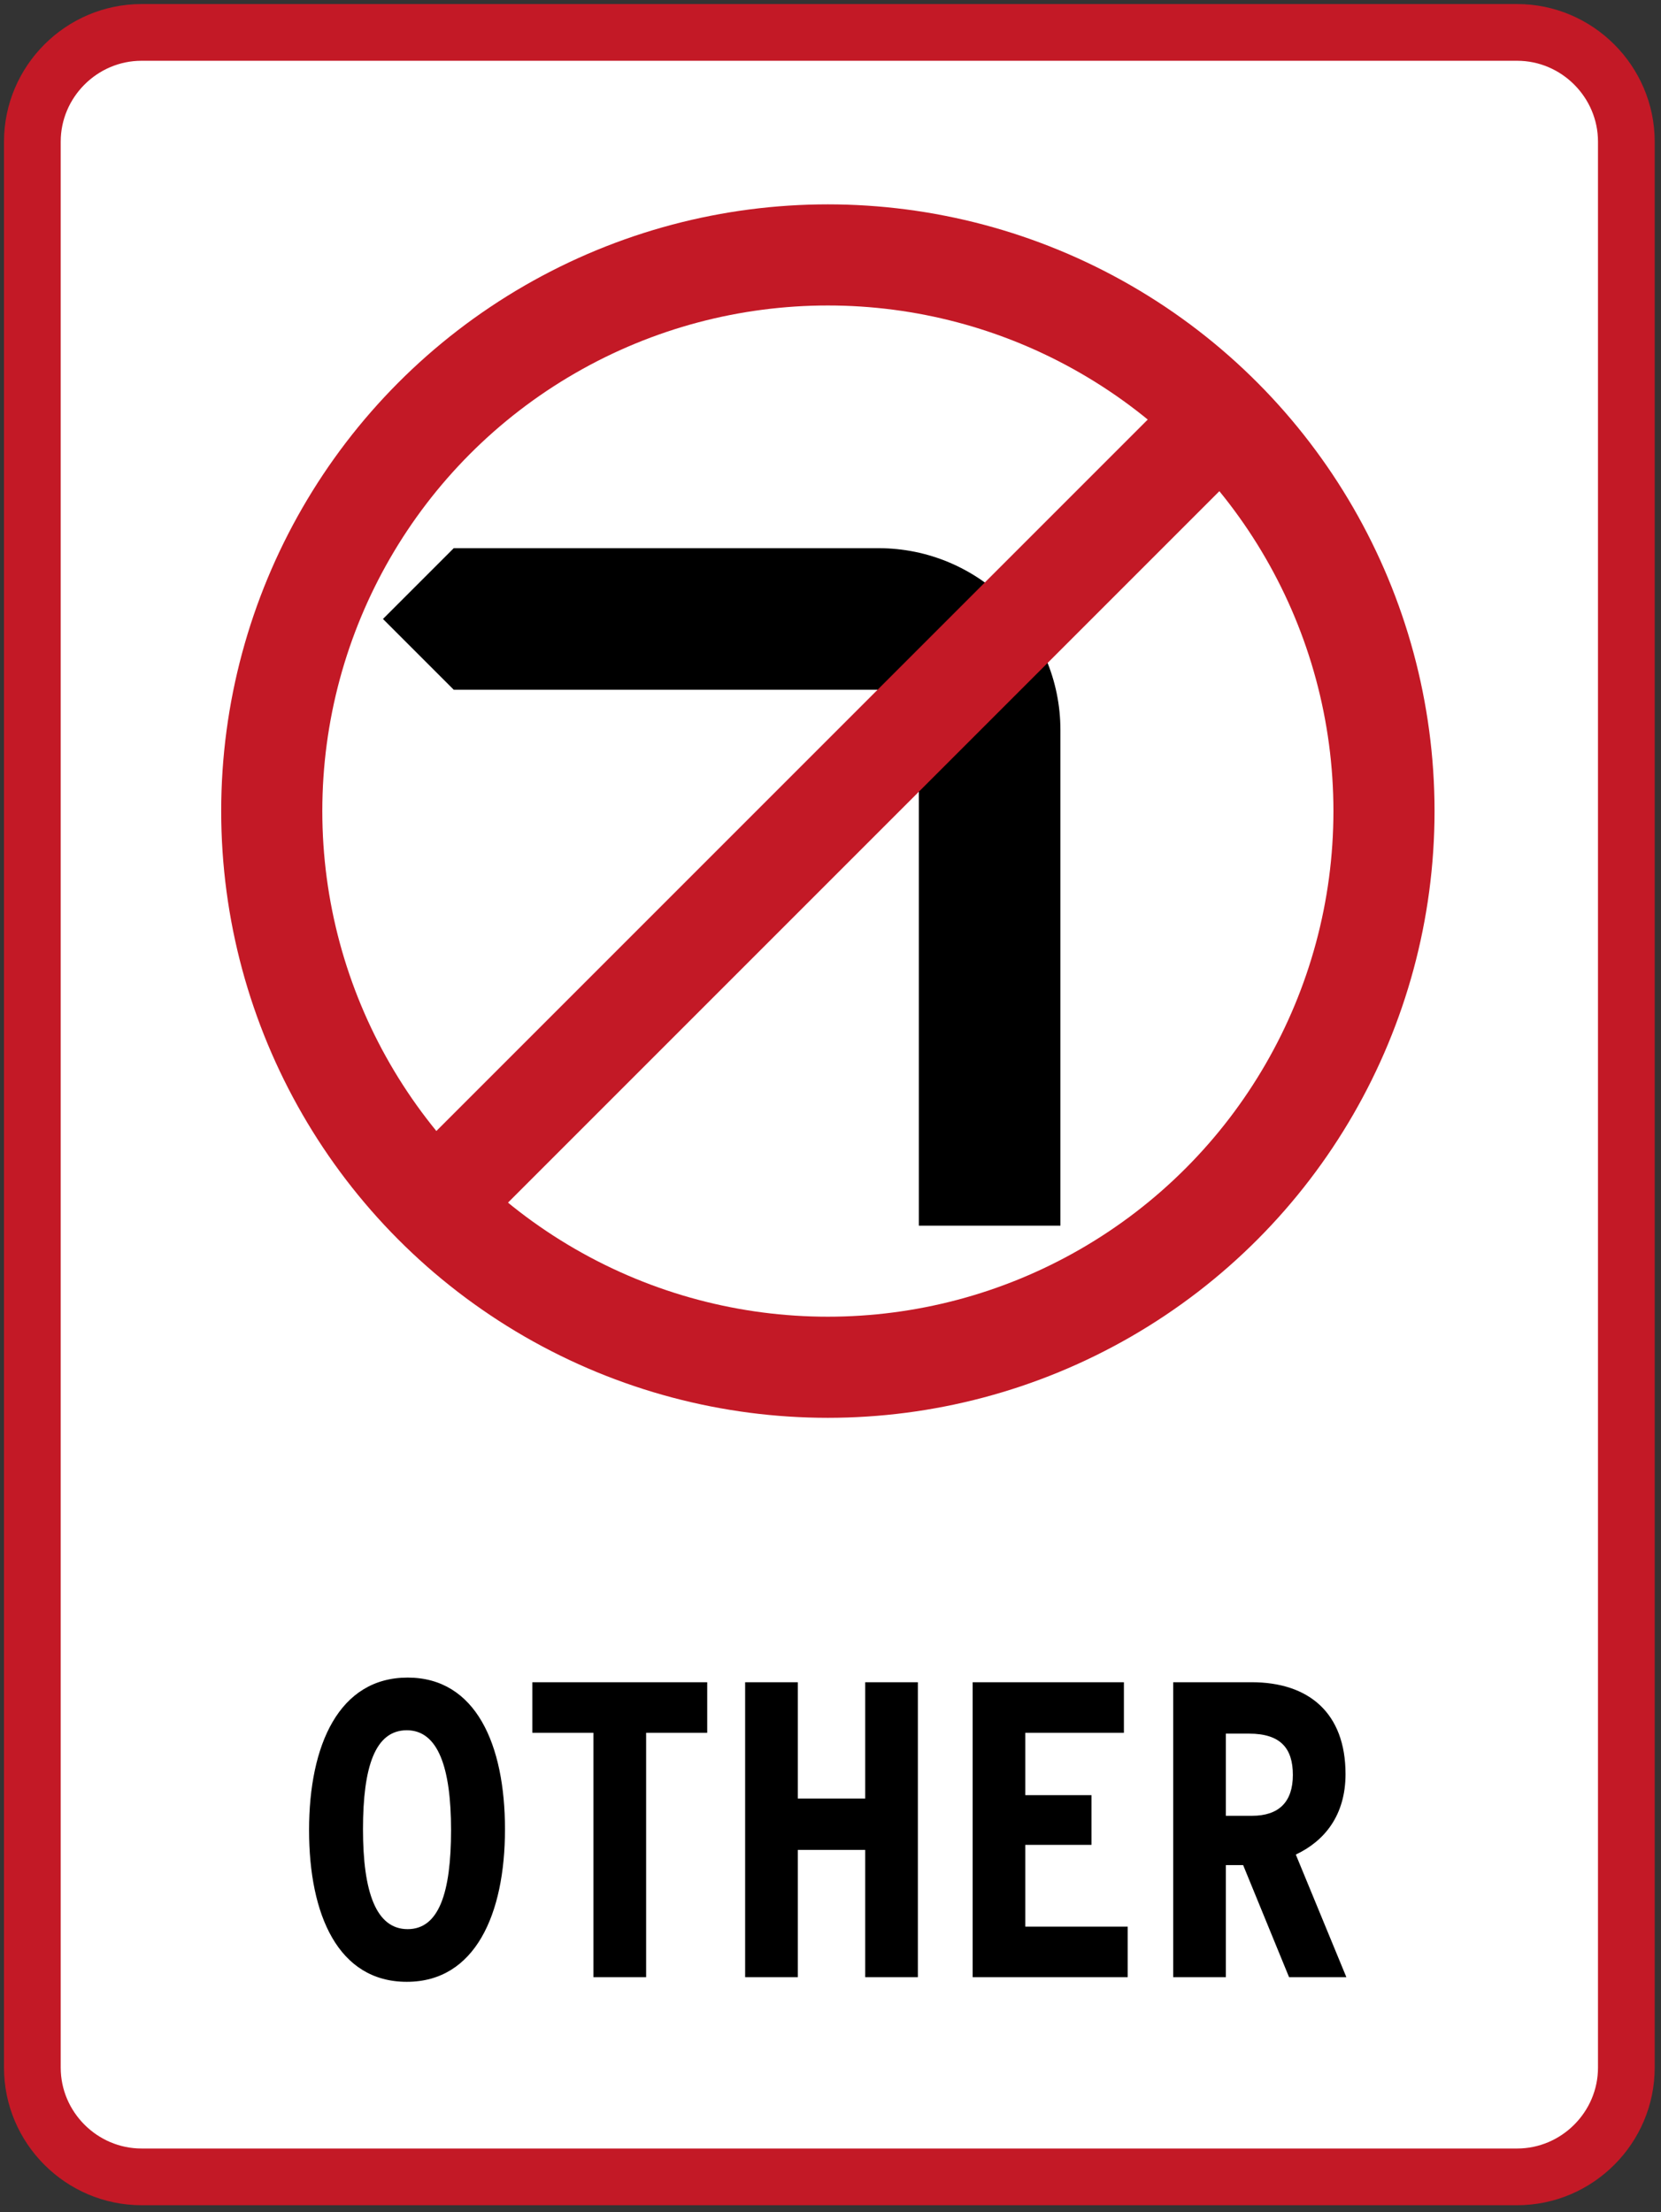 <svg xmlns="http://www.w3.org/2000/svg" width="205" height="273" viewBox="0 0 205 273">
  <rect x="0" y="0" width="205" height="273" fill="#333333" stroke="none"/>
  <g fill="none" fill-rule="evenodd">
    <path fill="#FFF" fill-rule="nonzero" stroke="#C31926" stroke-width="7" d="M200.723,255.164 L200.723,17.479 C200.723,10.074 194.65,4 187.245,4 L17.47,4 C10.065,4 3.993,10.074 3.993,17.479 L3.993,255.164 C3.993,262.569 10.066,268.642 17.47,268.642 L187.245,268.642 C194.65,268.642 200.723,262.569 200.723,255.164 Z"/>
    <path fill="#000" fill-rule="nonzero" d="M62.324,225.748 C62.324,236.252 58.632,244.572 50.208,244.572 C41.732,244.572 38.144,236.304 38.144,225.852 C38.144,215.348 41.836,207.028 50.312,207.028 C58.736,207.028 62.324,215.296 62.324,225.748 Z M55.668,225.852 C55.668,218.104 54.056,213.528 50.208,213.528 C46.308,213.528 44.8,218 44.8,225.748 C44.8,233.496 46.412,238.072 50.312,238.072 C54.16,238.072 55.668,233.6 55.668,225.852 Z M87.284,213.84 L79.744,213.84 L79.744,244 L73.244,244 L73.244,213.84 L65.704,213.84 L65.704,207.6 L87.284,207.6 L87.284,213.84 Z M113.284,244 L106.784,244 L106.784,228.296 L98.464,228.296 L98.464,244 L91.964,244 L91.964,207.6 L98.464,207.6 L98.464,221.952 L106.784,221.952 L106.784,207.6 L113.284,207.6 L113.284,244 Z M139.18,244 L120.044,244 L120.044,207.6 L138.712,207.6 L138.712,213.84 L126.544,213.84 L126.544,221.536 L134.708,221.536 L134.708,227.672 L126.544,227.672 L126.544,237.76 L139.18,237.76 L139.18,244 Z M166.168,244 L159.096,244 L153.428,230.168 L151.296,230.168 L151.296,244 L144.796,244 L144.796,207.6 L154.468,207.6 C161.54,207.6 166.064,211.396 166.064,218.936 C166.064,224.032 163.464,227.204 159.928,228.868 L166.168,244 Z M159.564,219.04 C159.564,215.764 158.056,213.944 154.156,213.944 L151.296,213.944 L151.296,224.084 L154.52,224.084 C157.848,224.084 159.564,222.368 159.564,219.04 Z"/>
    <g transform="matrix(-1 0 0 1 177.05 25.22)">
      <circle cx="74.875" cy="74.875" r="74.875" fill="#C31926" fill-rule="nonzero"/>
      <circle cx="74.875" cy="74.875" r="62.396" fill="#FFF" fill-rule="nonzero"/>
      <path fill="#000" fill-rule="nonzero" d="M46.173,126.04 L46.173,64.892 C46.173,52.488 56.226,42.429 68.636,42.429 L121.048,42.429 L129.784,51.165 L121.048,59.9 L63.644,126.04 L46.173,126.04 Z"/>
      <path fill="#FFF" fill-rule="nonzero" d="M63.644,129.784 L63.644,64.892 C63.644,62.135 65.878,59.9 68.636,59.9 L129.784,59.9 L63.644,129.784 Z"/>
      <path stroke="#C31926" stroke-width="12.5" d="M22.813,22.813 L126.938,126.938"/>
    </g>
  </g>
</svg>
